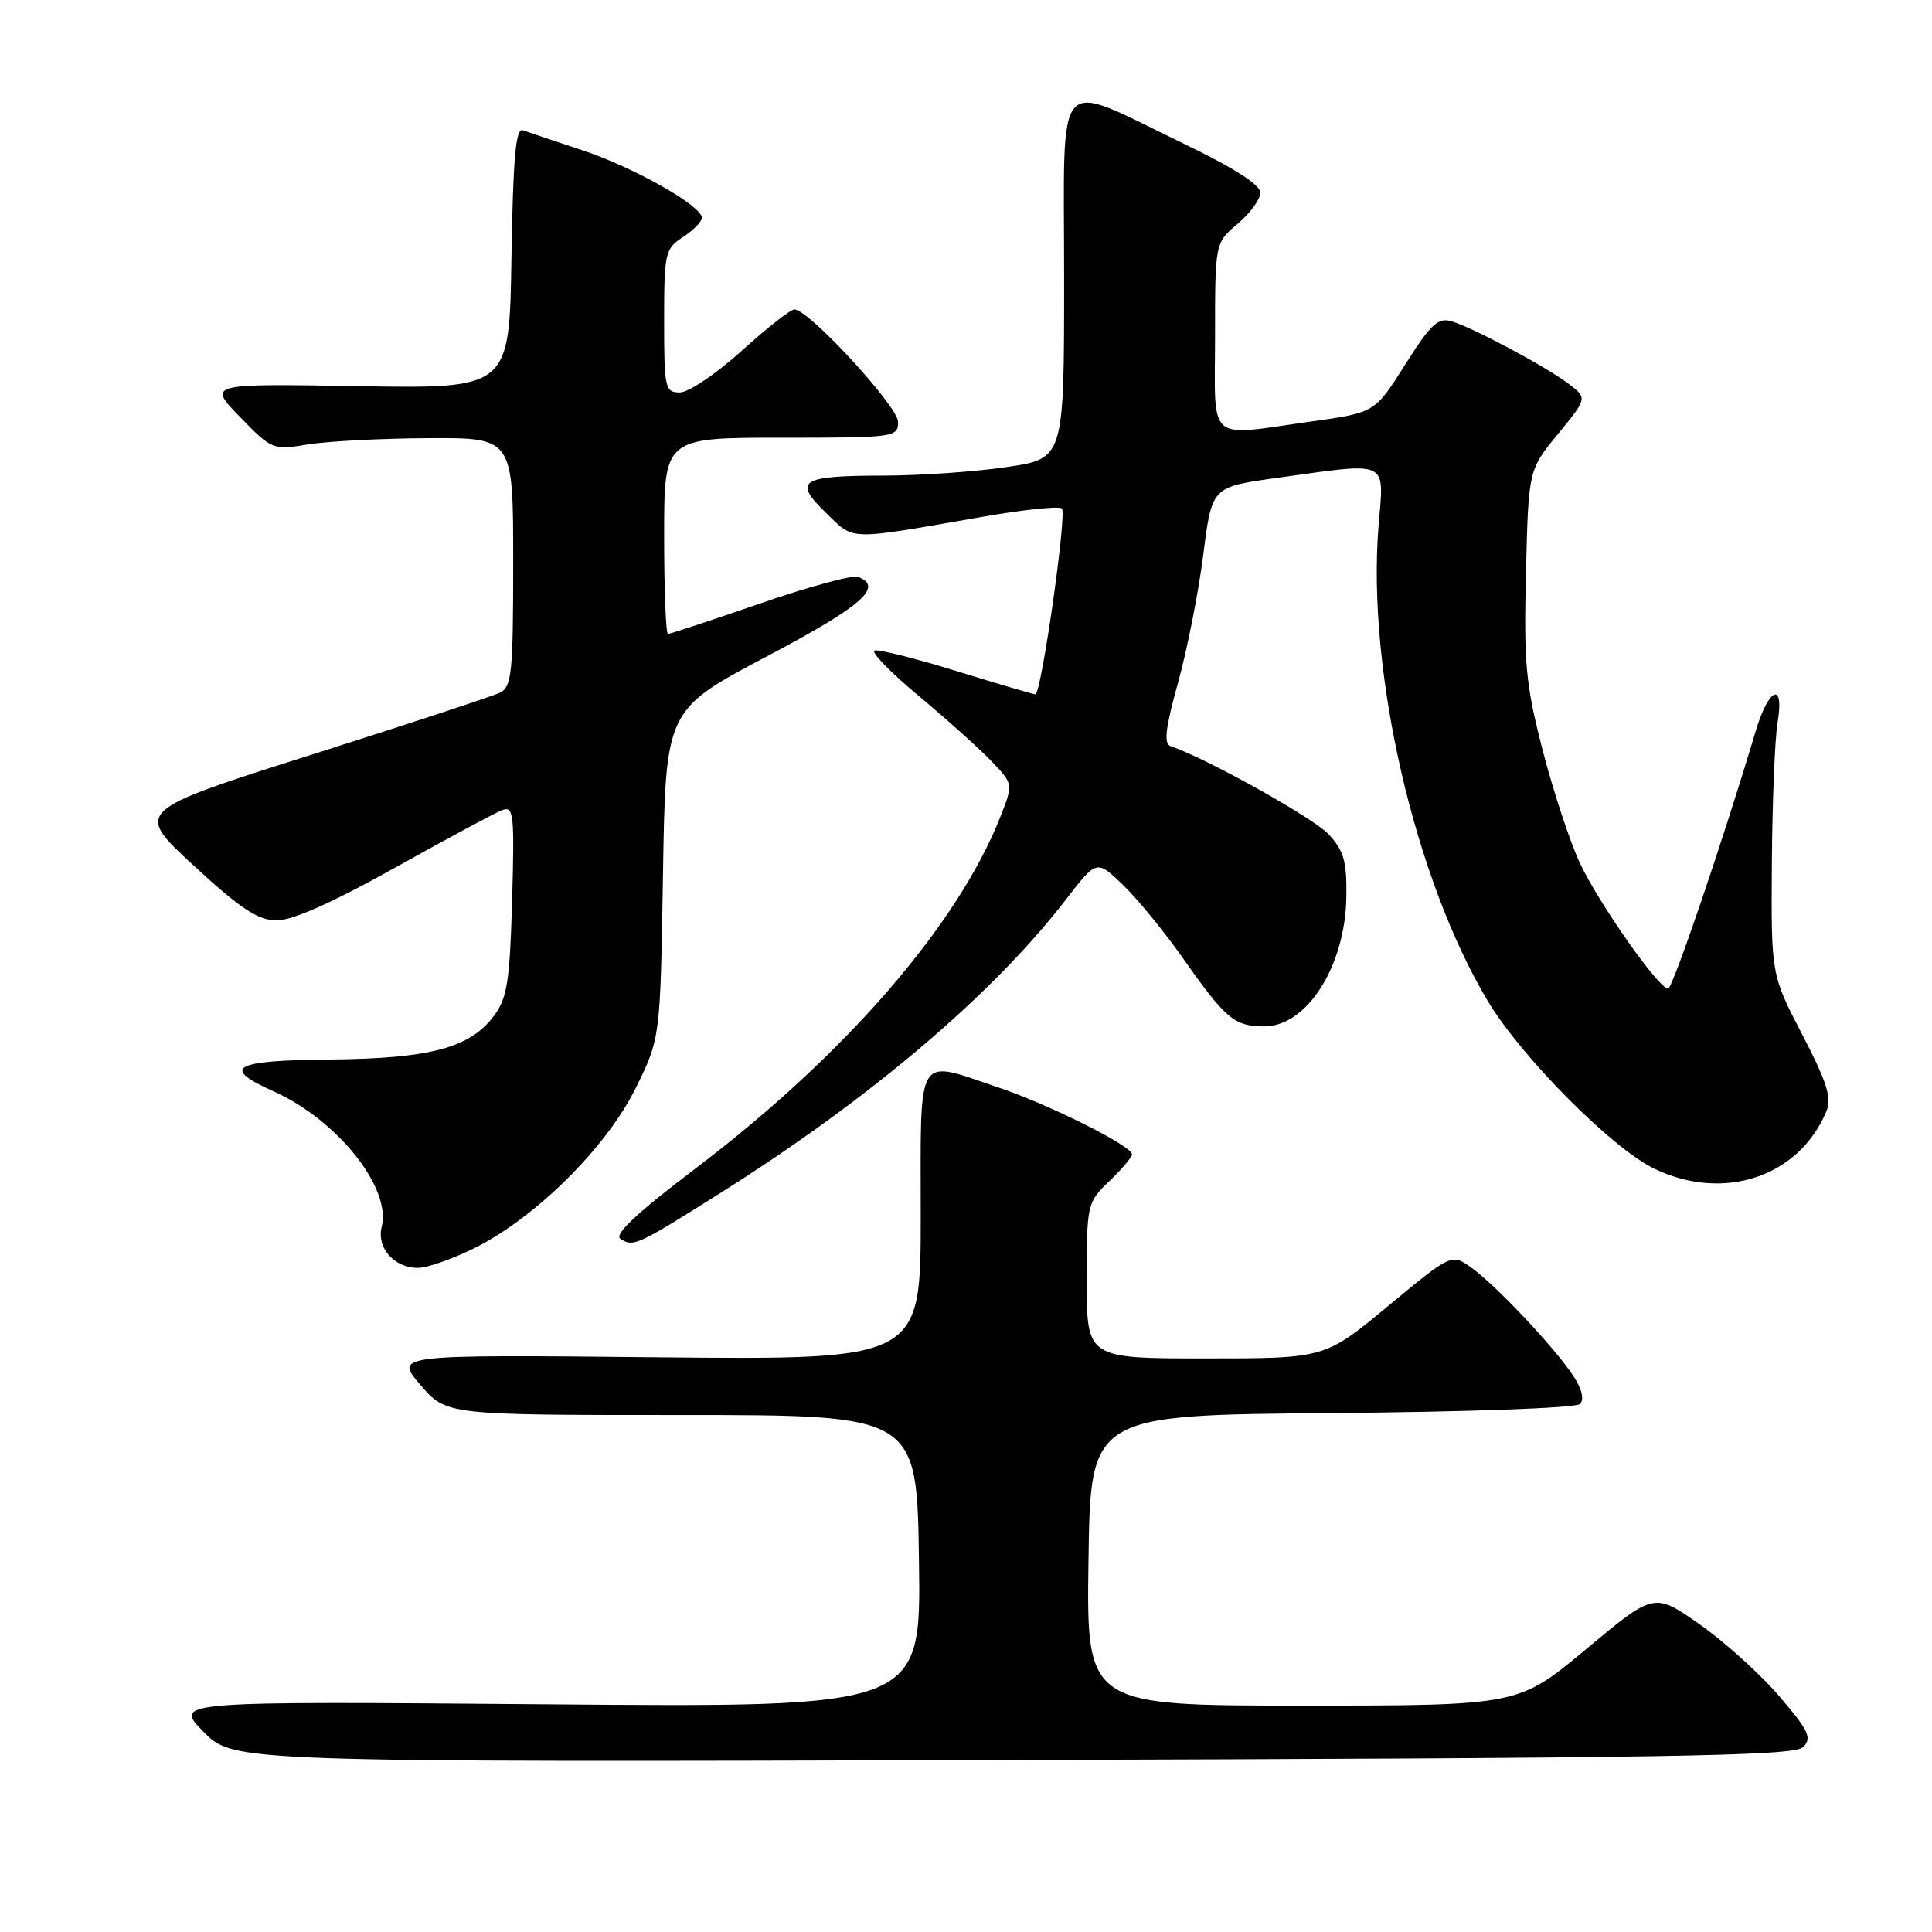 <?xml version="1.0" encoding="UTF-8" standalone="no"?>
<!DOCTYPE svg PUBLIC "-//W3C//DTD SVG 1.1//EN" "http://www.w3.org/Graphics/SVG/1.1/DTD/svg11.dtd" >
<svg xmlns="http://www.w3.org/2000/svg" xmlns:xlink="http://www.w3.org/1999/xlink" version="1.1" viewBox="0 0 256 256">
 <g >
 <path fill="currentColor"
d=" M 238.91 231.51 C 240.13 230.30 239.70 229.36 235.78 224.78 C 233.28 221.85 228.52 217.55 225.21 215.23 C 219.18 211.00 219.18 211.00 210.19 218.50 C 201.21 226.00 201.21 226.00 172.58 226.00 C 143.96 226.00 143.96 226.00 144.23 206.75 C 144.50 187.50 144.50 187.50 176.46 187.24 C 194.55 187.09 208.83 186.57 209.36 186.04 C 209.94 185.46 209.61 184.05 208.48 182.33 C 206.04 178.60 198.19 170.27 194.95 167.96 C 192.33 166.10 192.33 166.10 183.94 173.05 C 175.55 180.00 175.55 180.00 159.77 180.00 C 144.00 180.00 144.00 180.00 144.00 169.69 C 144.00 159.53 144.05 159.33 147.00 156.50 C 148.65 154.92 150.00 153.32 150.00 152.95 C 150.00 151.85 138.97 146.33 132.28 144.09 C 121.23 140.38 122.00 139.11 122.00 161.10 C 122.00 180.19 122.00 180.19 87.14 179.85 C 52.27 179.50 52.27 179.50 55.70 183.50 C 59.12 187.50 59.12 187.50 90.31 187.50 C 121.50 187.50 121.50 187.50 121.77 206.87 C 122.04 226.25 122.04 226.25 72.52 225.83 C 23.00 225.42 23.00 225.42 26.96 229.46 C 30.92 233.50 30.92 233.50 134.21 233.21 C 221.33 232.96 237.72 232.69 238.91 231.51 Z  M 62.93 165.35 C 71.00 161.32 80.38 152.01 84.24 144.17 C 87.50 137.55 87.50 137.55 87.85 115.80 C 88.20 94.06 88.20 94.06 101.60 86.98 C 114.20 80.33 117.15 77.76 113.70 76.44 C 112.98 76.16 107.14 77.75 100.71 79.97 C 94.28 82.19 88.79 84.00 88.51 84.00 C 88.23 84.00 88.00 78.15 88.00 71.00 C 88.00 58.00 88.00 58.00 103.50 58.00 C 118.56 58.00 119.00 57.94 119.00 55.91 C 119.00 53.85 107.16 41.00 105.26 41.00 C 104.76 41.00 101.61 43.47 98.26 46.50 C 94.92 49.52 91.24 52.00 90.09 52.00 C 88.12 52.00 88.00 51.47 88.00 42.52 C 88.00 33.52 88.12 32.96 90.50 31.41 C 91.88 30.51 93.00 29.36 93.00 28.86 C 93.00 27.26 83.92 22.14 77.11 19.89 C 73.47 18.69 69.95 17.50 69.27 17.26 C 68.34 16.91 67.98 20.97 67.77 34.15 C 67.50 51.50 67.50 51.50 47.50 51.17 C 27.50 50.83 27.50 50.83 31.80 55.25 C 36.02 59.60 36.17 59.66 40.80 58.89 C 43.38 58.47 50.56 58.09 56.75 58.06 C 68.00 58.00 68.00 58.00 68.00 74.46 C 68.00 89.15 67.81 91.02 66.25 91.78 C 65.29 92.25 54.00 95.97 41.16 100.04 C 17.82 107.45 17.82 107.45 25.66 114.69 C 31.84 120.39 34.16 121.93 36.63 121.96 C 38.69 121.99 44.02 119.62 52.28 115.01 C 59.17 111.16 65.57 107.72 66.51 107.36 C 68.07 106.76 68.18 107.76 67.86 119.28 C 67.55 130.04 67.21 132.25 65.46 134.59 C 62.27 138.86 57.01 140.26 43.75 140.39 C 30.85 140.51 29.19 141.44 36.24 144.60 C 44.68 148.38 51.87 157.38 50.58 162.54 C 49.88 165.34 52.21 168.00 55.38 168.00 C 56.60 168.00 60.00 166.81 62.93 165.35 Z  M 95.50 158.05 C 115.26 145.60 131.51 131.80 141.22 119.22 C 145.31 113.91 145.31 113.91 148.75 117.21 C 150.65 119.02 154.25 123.42 156.77 127.00 C 162.41 135.02 163.57 136.00 167.52 136.00 C 173.19 136.00 178.27 127.99 178.40 118.82 C 178.47 114.09 178.06 112.70 176.01 110.51 C 173.97 108.34 159.75 100.42 155.13 98.88 C 154.18 98.56 154.40 96.57 156.09 90.48 C 157.31 86.09 158.81 78.46 159.44 73.51 C 160.57 64.53 160.57 64.53 169.03 63.35 C 184.34 61.23 183.39 60.78 182.66 69.75 C 181.11 88.92 187.45 116.47 197.15 132.66 C 201.57 140.04 213.56 152.13 219.17 154.84 C 228.36 159.29 238.36 155.97 242.00 147.27 C 242.75 145.49 242.10 143.43 238.81 137.09 C 234.68 129.15 234.68 129.15 234.78 114.38 C 234.84 106.26 235.18 97.90 235.53 95.81 C 236.48 90.20 234.37 91.03 232.61 96.96 C 228.40 111.10 221.64 131.00 221.03 131.00 C 219.78 131.00 211.78 119.61 209.33 114.33 C 208.00 111.48 205.78 104.73 204.39 99.33 C 202.16 90.67 201.90 87.88 202.20 75.89 C 202.53 62.27 202.53 62.27 206.43 57.52 C 210.33 52.76 210.33 52.76 207.92 50.91 C 204.96 48.64 195.28 43.46 192.36 42.58 C 190.55 42.04 189.60 42.92 186.20 48.30 C 182.18 54.67 182.18 54.67 173.84 55.84 C 159.69 57.81 161.00 58.96 161.00 44.59 C 161.00 32.18 161.00 32.18 164.00 29.65 C 165.65 28.27 167.00 26.41 167.00 25.52 C 167.00 24.48 163.45 22.21 156.75 18.99 C 139.42 10.66 141.00 8.88 141.00 36.77 C 141.00 60.76 141.00 60.76 133.46 61.88 C 129.31 62.50 122.00 63.01 117.21 63.02 C 106.02 63.03 105.03 63.67 109.44 67.95 C 113.29 71.67 112.01 71.64 130.29 68.46 C 135.68 67.52 140.37 67.04 140.71 67.38 C 141.39 68.06 137.97 92.00 137.19 92.00 C 136.93 92.00 132.26 90.62 126.80 88.94 C 121.34 87.25 116.43 86.02 115.89 86.20 C 115.36 86.38 117.97 89.08 121.71 92.19 C 125.44 95.31 129.80 99.21 131.38 100.87 C 134.26 103.88 134.26 103.88 132.57 108.19 C 126.91 122.56 112.02 139.75 92.22 154.78 C 84.37 160.73 81.32 163.59 82.22 164.16 C 83.93 165.26 84.41 165.04 95.50 158.05 Z "/>
</g>
</svg>